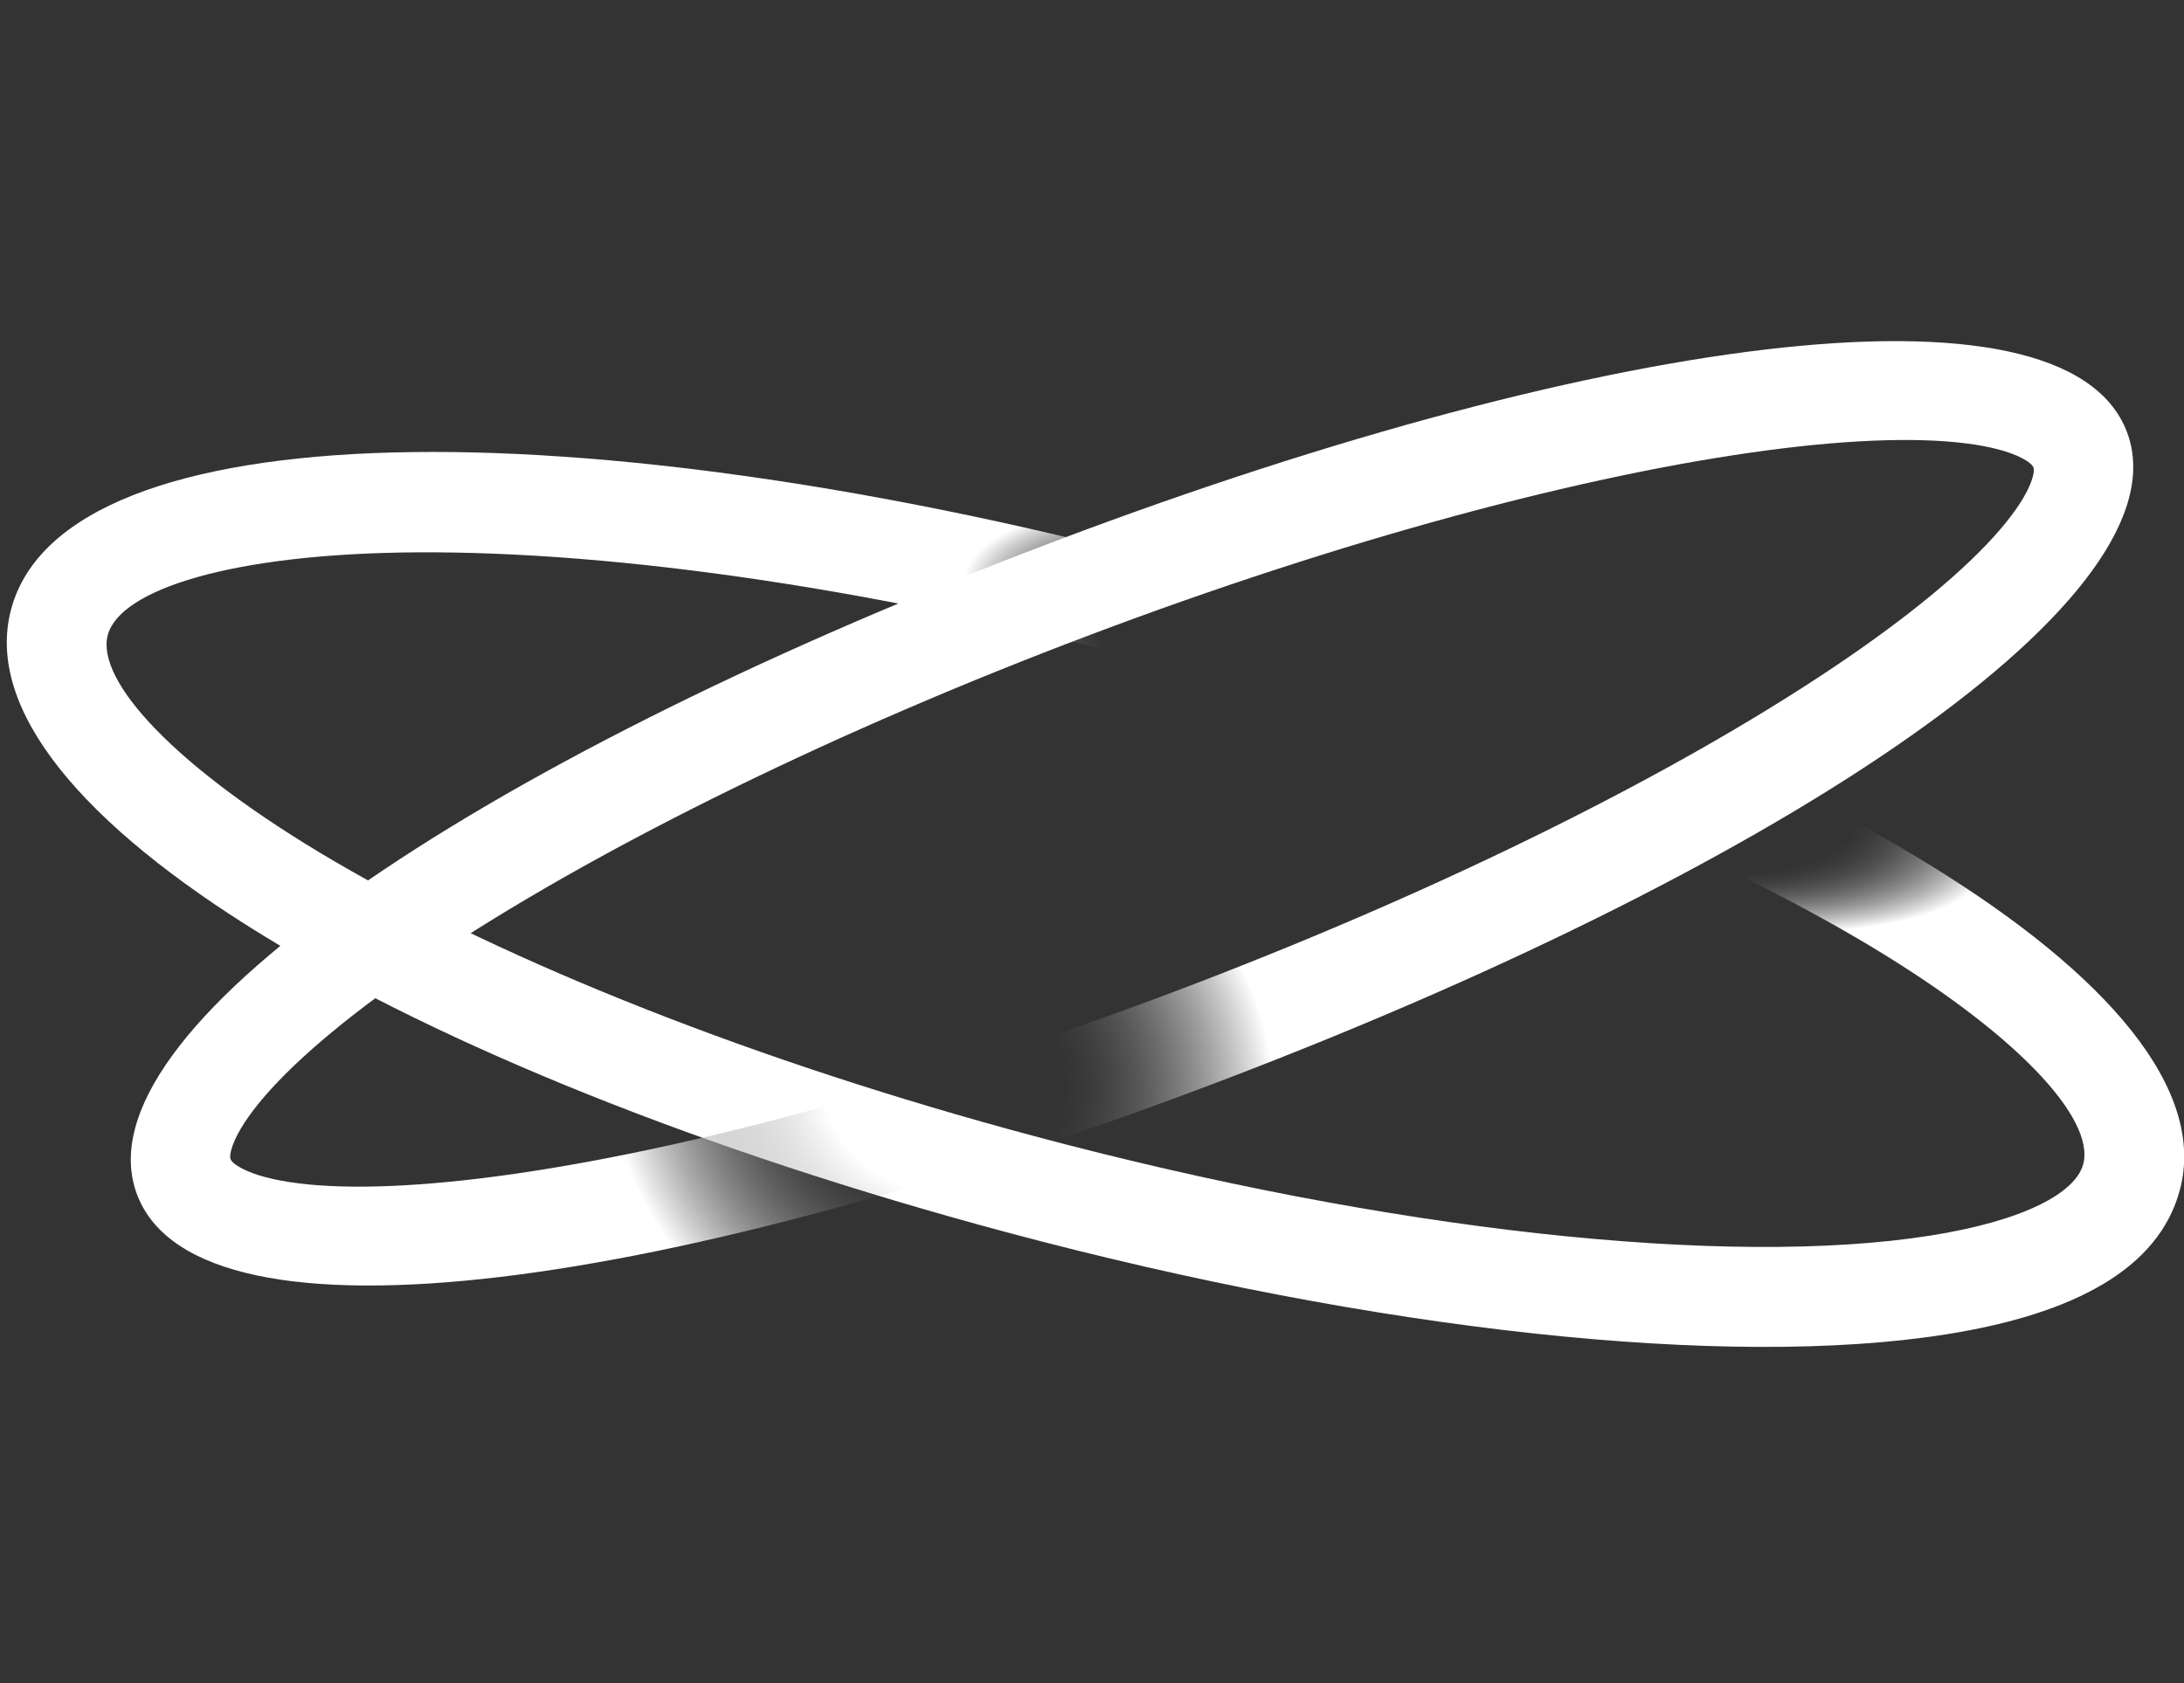 <?xml version="1.0" encoding="UTF-8" standalone="no"?>
<svg width="131px" height="101px" viewBox="0 0 131 101" version="1.1" xmlns="http://www.w3.org/2000/svg" xmlns:xlink="http://www.w3.org/1999/xlink" xmlns:sketch="http://www.bohemiancoding.com/sketch/ns">
    <rect x="0" y="0" width="131" height="101" fill="#333333" stroke="none"/>
    <!-- Generator: Sketch 3.4.2 (15855) - http://www.bohemiancoding.com/sketch -->
    <title>aslconnect copy 3</title>
    <desc>Created with Sketch.</desc>
    <defs>
        <radialGradient cx="64.544%" cy="9.843%" fx="64.544%" fy="9.843%" r="24.24%" id="radialGradient-1">
            <stop stop-color="#FFFFFFE2FFFFFFE2FFFFFFE2" stop-opacity="0" offset="0%"></stop>
            <stop stop-color="#000000" stop-opacity="0" offset="40.233%"></stop>
            <stop stop-color="#5C5C5C" stop-opacity="0" offset="73.026%"></stop>
            <stop stop-color="#FFFFFF" offset="100%"></stop>
        </radialGradient>
        <radialGradient cx="45.529%" cy="69.017%" fx="45.529%" fy="69.017%" r="18.205%" id="radialGradient-2">
            <stop stop-color="#000000" stop-opacity="0" offset="0%"></stop>
            <stop stop-color="#5C5C5C" stop-opacity="0" offset="36.117%"></stop>
            <stop stop-color="#FFFFFF" offset="100%"></stop>
        </radialGradient>
    </defs>
    <g id="Page-1" stroke="none" stroke-width="1" fill="none" fill-rule="evenodd" sketch:type="MSPage">
        <g id="aslconnect" sketch:type="MSLayerGroup" transform="translate(-264, -17)">
            <g id="aslconnect-copy-3" transform="translate(253, 0)" sketch:type="MSShapeGroup">
                <g id="aslconnect" transform="translate(78.432, 65.801) rotate(-345) translate(-78.432, -65.801) translate(10.432, 16.801)">
                    <path d="M67.675,75.1 C90.655,75.1 111.619,71.815 123.703,66.434 C130.874,63.241 135.01,59.293 135.01,54.442 C135.01,42.002 105.067,33.784 67.675,33.784 C30.284,33.784 0.341,42.002 0.341,54.442 C0.341,66.881 30.284,75.1 67.675,75.1 L67.675,75.1 Z M67.675,69.1 C50.633,69.1 34.686,67.249 22.978,64.035 C12.24,61.088 6.341,57.26 6.341,54.442 C6.341,51.624 12.24,47.796 22.978,44.849 C34.686,41.635 50.633,39.784 67.675,39.784 C84.717,39.784 100.664,41.635 112.372,44.849 C123.111,47.796 129.01,51.624 129.01,54.442 C129.01,56.217 126.485,58.628 121.262,60.953 C110.068,65.938 89.887,69.1 67.675,69.1 L67.675,69.1 Z" id="Shape" fill="url(#radialGradient-1)"></path>
                    <path d="M79.539,61.629 C106.545,38.154 123.563,14.855 116.687,6.945 C109.811,-0.965 84.37,12.645 57.364,36.12 C30.359,59.596 13.34,82.895 20.216,90.805 C27.093,98.715 52.534,85.105 79.539,61.629 L79.539,61.629 Z M75.603,57.101 C63.404,67.705 51.029,76.528 40.978,81.905 C36.175,84.474 32.074,86.159 28.986,86.853 C27.574,87.169 26.437,87.264 25.624,87.162 C25.091,87.096 24.841,86.979 24.745,86.869 C24.649,86.758 24.568,86.494 24.576,85.957 C24.589,85.138 24.841,84.025 25.351,82.671 C26.467,79.709 28.707,75.882 31.919,71.484 C38.643,62.279 49.102,51.253 61.301,40.648 C73.499,30.044 85.874,21.222 95.925,15.845 C100.728,13.275 104.829,11.59 107.918,10.897 C109.329,10.58 110.467,10.486 111.279,10.587 C111.812,10.654 112.063,10.771 112.159,10.881 C112.254,10.991 112.335,11.255 112.327,11.793 C112.314,12.611 112.063,13.725 111.552,15.078 C110.436,18.04 108.197,21.867 104.984,26.266 C98.26,35.47 87.802,46.497 75.603,57.101 L75.603,57.101 Z" id="Shape" fill="url(#radialGradient-2)" transform="translate(68.452, 48.875) rotate(5) translate(-68.452, -48.875) "></path>
                </g>
            </g>
        </g>
    </g>
</svg>